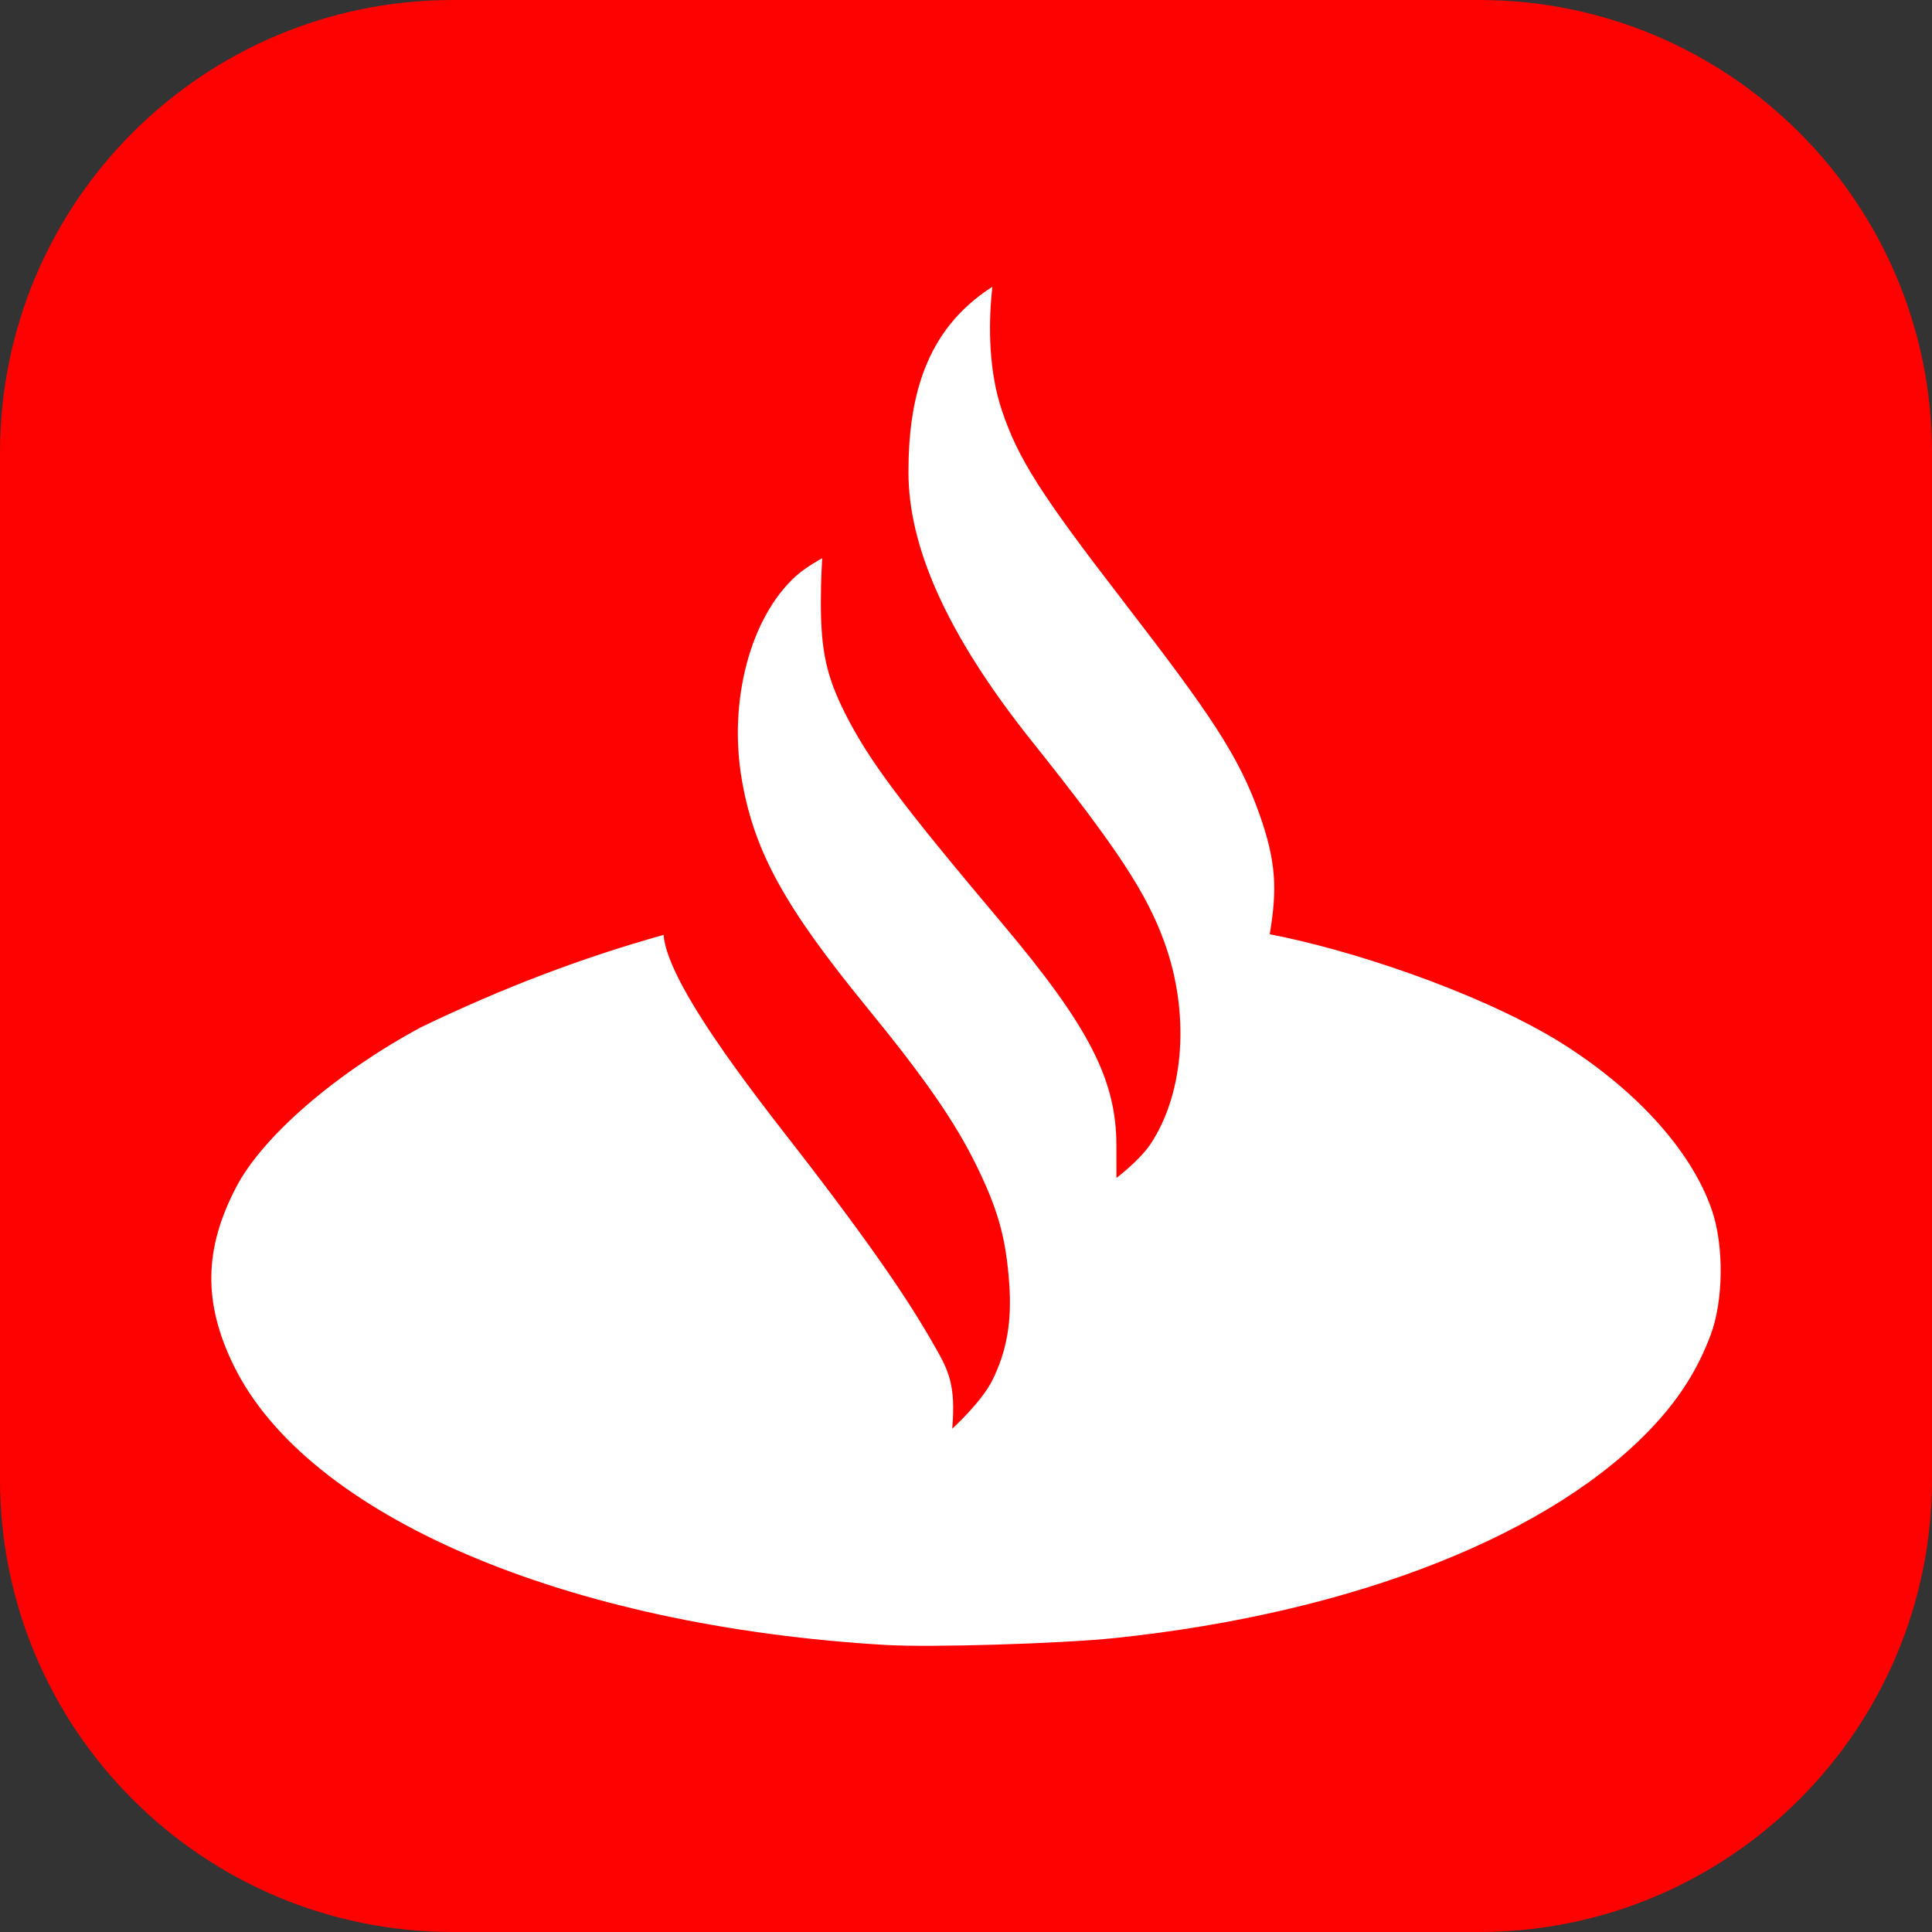 <svg width="256" height="256" viewBox="0 0 256 256" fill="none" xmlns="http://www.w3.org/2000/svg">
<rect x="0" y="0" width="256" height="256" fill="#333333" stroke="none"/>
<g clip-path="url(#clip0_248_3158)">
<path d="M196 0H60C26.863 0 0 26.863 0 60V196C0 229.137 26.863 256 60 256H196C229.137 256 256 229.137 256 196V60C256 26.863 229.137 0 196 0Z" fill="#FE0201"/>
<path d="M131.495 38C130.865 43.55 131.129 49.5 132.73 54.306C134.887 60.777 137.87 65.442 148.853 79.686C160.443 94.715 164.152 100.163 166.91 107.957C169.165 114.329 169.211 118.01 168.244 123.794C178.398 125.722 195.042 131.096 206.197 137.765C216.544 144.108 224.067 152.334 226.822 160.312C228.451 165.034 228.385 172.351 226.656 176.927C224.995 181.321 222.717 184.99 219.357 188.66C206.002 203.243 179.558 213.718 147.704 217.052C140.658 217.79 123.391 218.315 117.468 217.971C74.917 215.503 40.7 200.848 30.963 180.933C26.913 172.651 27.012 165.521 31.28 157.33C34.799 150.577 44.445 142.231 55.789 136.108C66.701 130.871 76.946 126.958 87.928 123.877C88.462 131.023 102.433 148.105 107.058 154.153C117.143 167.311 121.132 173.586 123.982 178.614C125.693 181.633 126.66 183.561 126.177 189.308C126.177 189.308 130.058 185.806 131.522 182.831C133.416 178.982 134.092 175.076 133.728 170.058C133.29 164.014 132.26 160.31 129.361 154.394C126.544 148.641 122.505 142.822 114.825 133.427C103.981 120.161 99.966 112.873 98.31 103.408C96.471 92.902 99.433 81.735 105.502 76.296C106.822 75.113 108.947 73.961 108.947 73.961C108.947 73.961 108.766 76.669 108.766 79.745C108.766 86.252 109.511 89.64 112.015 94.597C115.125 100.752 119.428 106.506 132.625 122.161C144.305 136.015 147.932 143.054 147.932 151.849C147.932 153.914 147.936 156.088 147.936 156.088C147.936 156.088 151.021 153.742 152.45 151.593C156.978 144.779 157.695 134.151 154.248 124.736C151.885 118.282 148.057 112.41 136.735 98.227C125.211 83.789 120.375 72.221 120.375 62.581C120.375 52.942 122.474 43.745 131.496 38H131.495Z" fill="white"/>
</g>
<defs>
<clipPath id="clip0_248_3158">
<rect width="256" height="256" fill="white"/>
</clipPath>
</defs>
</svg>
